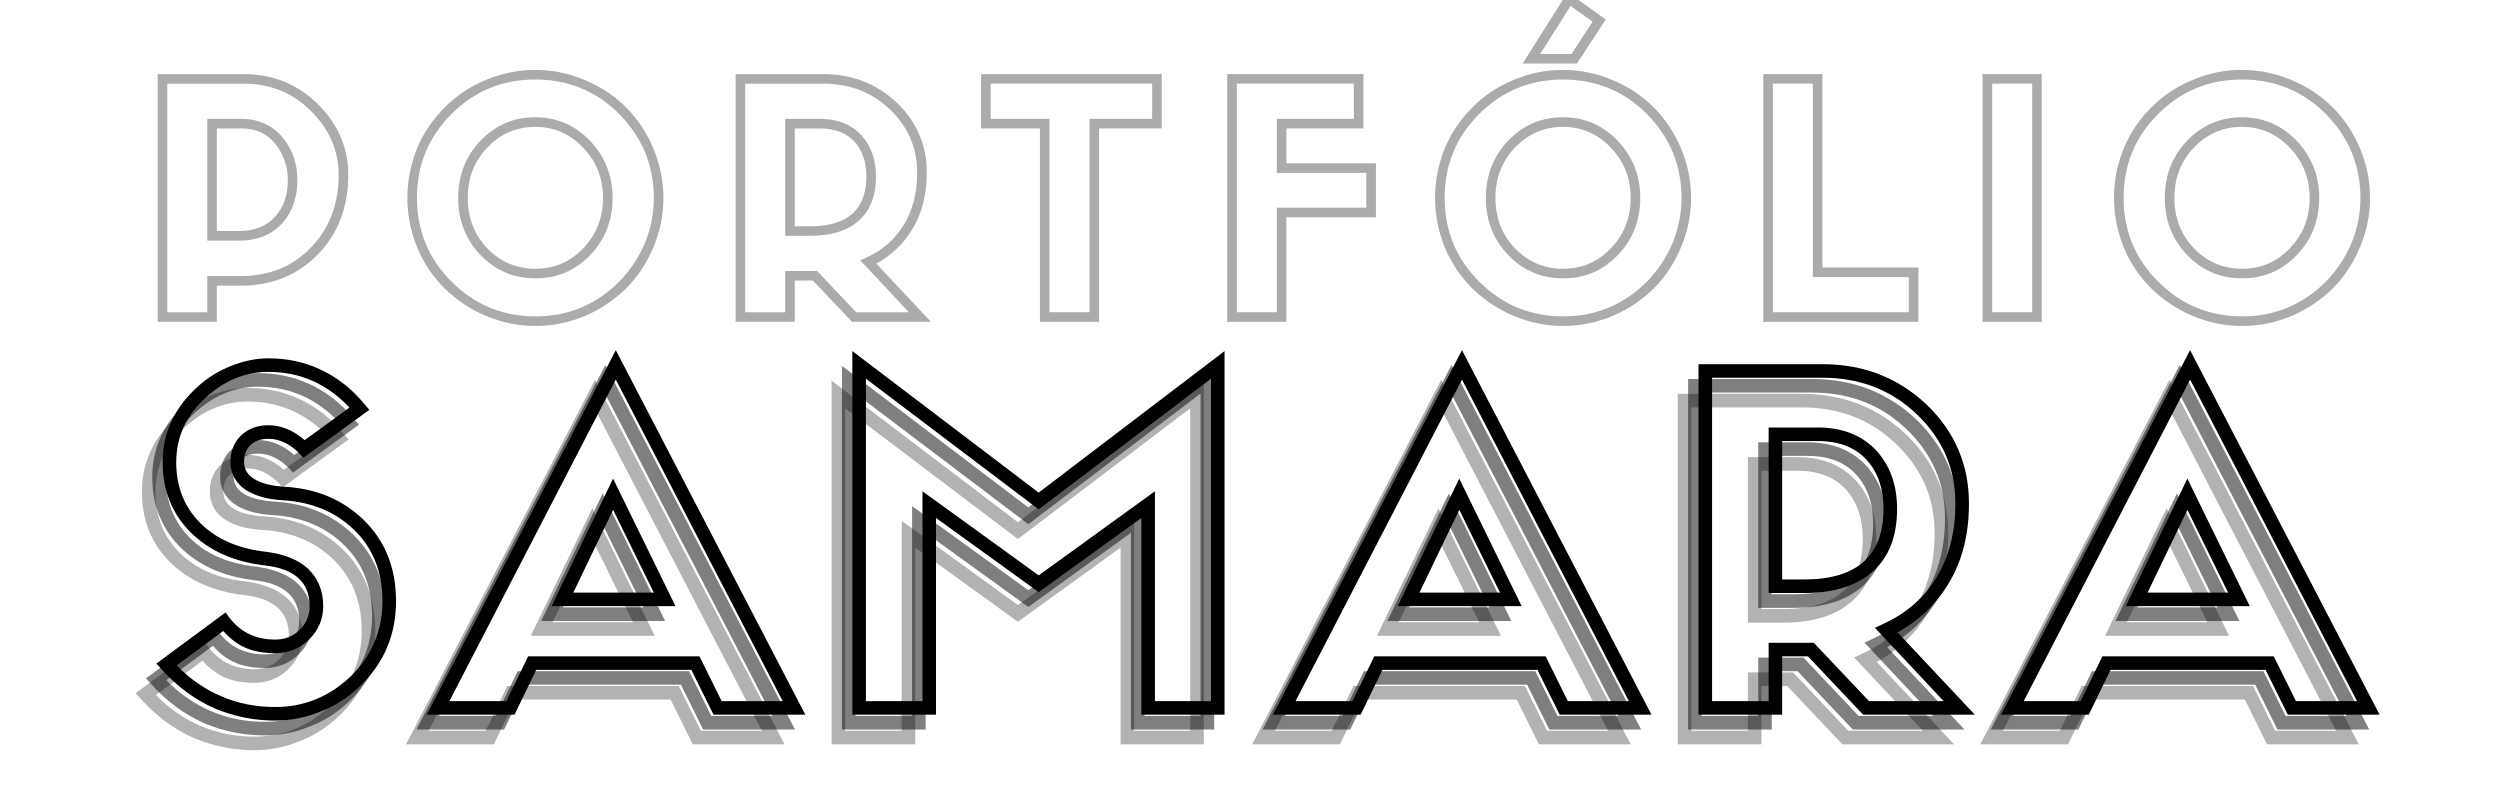 <svg xmlns="http://www.w3.org/2000/svg" xmlns:xlink="http://www.w3.org/1999/xlink" width="944" zoomAndPan="magnify" viewBox="0 0 708 226.5" height="302" preserveAspectRatio="xMidYMid meet" version="1.0"><defs><g/></defs><g fill="#ababab" fill-opacity="1"><g transform="translate(39.138, 89.784)"><g><path d="M 22.266 -8.875 L 22.266 1.359 L 5.516 1.359 L 5.516 -68.797 L 29.875 -68.797 C 38.32 -68.797 45.441 -65.844 51.234 -59.938 C 56.734 -54.32 59.484 -47.77 59.484 -40.281 C 59.484 -31.164 56.645 -23.68 50.969 -17.828 C 45.176 -11.859 37.844 -8.875 28.969 -8.875 Z M 8.234 -66.094 L 8.234 -1.359 L 19.562 -1.359 L 19.562 -11.594 L 28.969 -11.594 C 37.051 -11.594 43.703 -14.289 48.922 -19.688 C 54.148 -25.094 56.766 -31.957 56.766 -40.281 C 56.766 -46.977 54.258 -52.895 49.25 -58.031 C 44 -63.406 37.539 -66.094 29.875 -66.094 Z M 28.609 -21.641 L 19.562 -21.641 L 19.562 -56.125 L 29.422 -56.125 C 31.836 -56.125 34.07 -55.613 36.125 -54.594 C 38.051 -53.688 39.707 -52.359 41.094 -50.609 C 43.75 -47.285 45.078 -43.363 45.078 -38.844 C 45.078 -33.895 43.691 -29.848 40.922 -26.703 C 37.898 -23.328 33.797 -21.641 28.609 -21.641 Z M 22.266 -53.406 L 22.266 -24.359 L 28.609 -24.359 C 32.953 -24.359 36.363 -25.742 38.844 -28.516 C 41.195 -31.109 42.375 -34.551 42.375 -38.844 C 42.375 -42.645 41.207 -46.02 38.875 -48.969 C 36.551 -51.926 33.398 -53.406 29.422 -53.406 Z M 22.266 -53.406 "/></g></g></g><g fill="#ababab" fill-opacity="1"><g transform="translate(112.645, 89.784)"><g><path d="M 39.016 2.531 C 34.129 2.531 29.422 1.566 24.891 -0.359 C 20.609 -2.172 16.75 -4.738 13.312 -8.062 C 9.926 -11.438 7.328 -15.297 5.516 -19.641 C 3.648 -24.234 2.719 -28.941 2.719 -33.766 C 2.719 -38.535 3.648 -43.242 5.516 -47.891 C 7.328 -52.172 9.926 -56.004 13.312 -59.391 C 16.625 -62.711 20.457 -65.273 24.812 -67.078 C 29.332 -69.016 34.035 -69.984 38.922 -69.984 C 43.816 -69.984 48.523 -69.016 53.047 -67.078 C 57.516 -65.211 61.379 -62.648 64.641 -59.391 C 67.898 -56.129 70.461 -52.297 72.328 -47.891 C 74.266 -43.305 75.234 -38.598 75.234 -33.766 C 75.234 -28.879 74.266 -24.172 72.328 -19.641 C 70.461 -15.18 67.898 -11.32 64.641 -8.062 C 61.203 -4.738 57.367 -2.172 53.141 -0.359 C 48.555 1.566 43.848 2.531 39.016 2.531 Z M 38.922 -67.266 C 29.629 -67.266 21.723 -64.004 15.203 -57.484 C 8.691 -50.961 5.438 -43.055 5.438 -33.766 C 5.438 -24.473 8.691 -16.566 15.203 -10.047 C 21.785 -3.473 29.723 -0.188 39.016 -0.188 C 48.254 -0.188 56.16 -3.473 62.734 -10.047 C 65.754 -13.129 68.141 -16.691 69.891 -20.734 C 71.641 -24.898 72.516 -29.242 72.516 -33.766 C 72.516 -42.941 69.254 -50.848 62.734 -57.484 C 56.211 -64.004 48.273 -67.266 38.922 -67.266 Z M 39.016 -10.953 C 32.859 -10.953 27.664 -13.156 23.438 -17.562 C 19.219 -21.969 17.109 -27.367 17.109 -33.766 C 17.109 -40.047 19.191 -45.414 23.359 -49.875 C 27.641 -54.344 32.828 -56.578 38.922 -56.578 C 45.023 -56.578 50.219 -54.344 54.5 -49.875 C 58.727 -45.352 60.844 -39.984 60.844 -33.766 C 60.844 -27.367 58.727 -21.969 54.5 -17.562 C 50.27 -13.156 45.109 -10.953 39.016 -10.953 Z M 52.5 -47.969 C 48.758 -51.895 44.234 -53.859 38.922 -53.859 C 33.617 -53.859 29.094 -51.898 25.344 -47.984 C 21.664 -44.117 19.828 -39.379 19.828 -33.766 C 19.828 -28.098 21.664 -23.332 25.344 -19.469 C 29.094 -15.602 33.648 -13.672 39.016 -13.672 C 44.328 -13.672 48.828 -15.602 52.516 -19.469 C 56.254 -23.332 58.125 -28.098 58.125 -33.766 C 58.125 -39.316 56.25 -44.051 52.5 -47.969 Z M 52.5 -47.969 "/></g></g></g><g fill="#ababab" fill-opacity="1"><g transform="translate(202.808, 89.784)"><g><path d="M 45.359 -15.125 L 60.844 1.359 L 38.469 1.359 L 27.438 -10.328 L 22.266 -10.328 L 22.266 1.359 L 5.516 1.359 L 5.516 -68.797 L 30.328 -68.797 C 38.535 -68.797 45.504 -66.082 51.234 -60.656 C 56.848 -55.227 59.656 -48.648 59.656 -40.922 C 59.656 -34.586 58.238 -29.156 55.406 -24.625 C 52.988 -20.645 49.641 -17.477 45.359 -15.125 Z M 28.609 -13.031 L 39.656 -1.359 L 54.594 -1.359 L 40.828 -16.031 L 42.547 -16.844 C 47.078 -18.895 50.609 -21.973 53.141 -26.078 C 55.672 -30.234 56.938 -35.18 56.938 -40.922 C 56.938 -47.859 54.406 -53.773 49.344 -58.672 C 44.207 -63.617 37.867 -66.094 30.328 -66.094 L 8.234 -66.094 L 8.234 -1.359 L 19.562 -1.359 L 19.562 -13.031 Z M 26.703 -23 L 19.562 -23 L 19.562 -56.125 L 29.422 -56.125 C 34.43 -56.125 38.383 -54.523 41.281 -51.328 C 43.938 -48.316 45.266 -44.484 45.266 -39.828 C 45.266 -34.398 43.664 -30.238 40.469 -27.344 C 37.207 -24.445 32.617 -23 26.703 -23 Z M 22.266 -53.406 L 22.266 -25.703 L 26.703 -25.703 C 32.016 -25.703 36 -26.91 38.656 -29.328 C 41.25 -31.68 42.547 -35.18 42.547 -39.828 C 42.547 -43.816 41.461 -47.047 39.297 -49.516 C 36.992 -52.109 33.703 -53.406 29.422 -53.406 Z M 22.266 -53.406 "/></g></g></g><g fill="#ababab" fill-opacity="1"><g transform="translate(277.039, 89.784)"><g><path d="M 34.219 -53.406 L 34.219 1.359 L 17.469 1.359 L 17.469 -53.406 L 0.812 -53.406 L 0.812 -68.797 L 51.969 -68.797 L 51.969 -53.406 Z M 20.188 -56.125 L 20.188 -1.359 L 31.5 -1.359 L 31.5 -56.125 L 49.25 -56.125 L 49.25 -66.094 L 3.531 -66.094 L 3.531 -56.125 Z M 20.188 -56.125 "/></g></g></g><g fill="#ababab" fill-opacity="1"><g transform="translate(342.036, 89.784)"><g><path d="M 22.266 -28.25 L 22.266 1.359 L 5.516 1.359 L 5.516 -68.797 L 44.094 -68.797 L 44.094 -53.406 L 22.266 -53.406 L 22.266 -43.547 L 47.625 -43.547 L 47.625 -28.25 Z M 8.234 -66.094 L 8.234 -1.359 L 19.562 -1.359 L 19.562 -30.969 L 44.906 -30.969 L 44.906 -40.828 L 19.562 -40.828 L 19.562 -56.125 L 41.375 -56.125 L 41.375 -66.094 Z M 8.234 -66.094 "/></g></g></g><g fill="#ababab" fill-opacity="1"><g transform="translate(403.684, 89.784)"><g><path d="M 39.016 2.531 C 34.129 2.531 29.422 1.566 24.891 -0.359 C 20.609 -2.172 16.75 -4.738 13.312 -8.062 C 9.926 -11.438 7.328 -15.297 5.516 -19.641 C 3.648 -24.234 2.719 -28.941 2.719 -33.766 C 2.719 -38.535 3.648 -43.242 5.516 -47.891 C 7.328 -52.172 9.926 -56.004 13.312 -59.391 C 16.625 -62.711 20.457 -65.273 24.812 -67.078 C 29.332 -69.016 34.035 -69.984 38.922 -69.984 C 43.816 -69.984 48.523 -69.016 53.047 -67.078 C 57.516 -65.211 61.379 -62.648 64.641 -59.391 C 67.898 -56.129 70.461 -52.297 72.328 -47.891 C 74.266 -43.305 75.234 -38.598 75.234 -33.766 C 75.234 -28.879 74.266 -24.172 72.328 -19.641 C 70.461 -15.18 67.898 -11.32 64.641 -8.062 C 61.203 -4.738 57.367 -2.172 53.141 -0.359 C 48.555 1.566 43.848 2.531 39.016 2.531 Z M 38.922 -67.266 C 29.629 -67.266 21.723 -64.004 15.203 -57.484 C 8.691 -50.961 5.438 -43.055 5.438 -33.766 C 5.438 -24.473 8.691 -16.566 15.203 -10.047 C 21.785 -3.473 29.723 -0.188 39.016 -0.188 C 48.254 -0.188 56.16 -3.473 62.734 -10.047 C 65.754 -13.129 68.141 -16.691 69.891 -20.734 C 71.641 -24.898 72.516 -29.242 72.516 -33.766 C 72.516 -42.941 69.254 -50.848 62.734 -57.484 C 56.211 -64.004 48.273 -67.266 38.922 -67.266 Z M 39.016 -10.953 C 32.859 -10.953 27.664 -13.156 23.438 -17.562 C 19.219 -21.969 17.109 -27.367 17.109 -33.766 C 17.109 -40.047 19.191 -45.414 23.359 -49.875 C 27.641 -54.344 32.828 -56.578 38.922 -56.578 C 45.023 -56.578 50.219 -54.344 54.5 -49.875 C 58.727 -45.352 60.844 -39.984 60.844 -33.766 C 60.844 -27.367 58.727 -21.969 54.5 -17.562 C 50.27 -13.156 45.109 -10.953 39.016 -10.953 Z M 52.5 -47.969 C 48.758 -51.895 44.234 -53.859 38.922 -53.859 C 33.617 -53.859 29.094 -51.898 25.344 -47.984 C 21.664 -44.117 19.828 -39.379 19.828 -33.766 C 19.828 -28.098 21.664 -23.332 25.344 -19.469 C 29.094 -15.602 33.648 -13.672 39.016 -13.672 C 44.328 -13.672 48.828 -15.602 52.516 -19.469 C 56.254 -23.332 58.125 -28.098 58.125 -33.766 C 58.125 -39.316 56.25 -44.051 52.5 -47.969 Z M 51.062 -84.281 L 42.906 -71.797 L 27.516 -71.797 L 40.281 -91.984 Z M 41.094 -88.094 L 32.5 -74.5 L 41.375 -74.5 L 47.344 -83.656 Z M 41.094 -88.094 "/></g></g></g><g fill="#ababab" fill-opacity="1"><g transform="translate(493.847, 89.784)"><g><path d="M 49.438 -14.031 L 49.438 1.359 L 5.516 1.359 L 5.516 -68.797 L 22.266 -68.797 L 22.266 -14.031 Z M 8.234 -66.094 L 8.234 -1.359 L 46.719 -1.359 L 46.719 -11.312 L 19.562 -11.312 L 19.562 -66.094 Z M 8.234 -66.094 "/></g></g></g><g fill="#ababab" fill-opacity="1"><g transform="translate(555.948, 89.784)"><g><path d="M 22.266 -68.797 L 22.266 1.359 L 5.516 1.359 L 5.516 -68.797 Z M 8.234 -66.094 L 8.234 -1.359 L 19.562 -1.359 L 19.562 -66.094 Z M 8.234 -66.094 "/></g></g></g><g fill="#ababab" fill-opacity="1"><g transform="translate(595.961, 89.784)"><g><path d="M 39.016 2.531 C 34.129 2.531 29.422 1.566 24.891 -0.359 C 20.609 -2.172 16.75 -4.738 13.312 -8.062 C 9.926 -11.438 7.328 -15.297 5.516 -19.641 C 3.648 -24.234 2.719 -28.941 2.719 -33.766 C 2.719 -38.535 3.648 -43.242 5.516 -47.891 C 7.328 -52.172 9.926 -56.004 13.312 -59.391 C 16.625 -62.711 20.457 -65.273 24.812 -67.078 C 29.332 -69.016 34.035 -69.984 38.922 -69.984 C 43.816 -69.984 48.523 -69.016 53.047 -67.078 C 57.516 -65.211 61.379 -62.648 64.641 -59.391 C 67.898 -56.129 70.461 -52.297 72.328 -47.891 C 74.266 -43.305 75.234 -38.598 75.234 -33.766 C 75.234 -28.879 74.266 -24.172 72.328 -19.641 C 70.461 -15.18 67.898 -11.32 64.641 -8.062 C 61.203 -4.738 57.367 -2.172 53.141 -0.359 C 48.555 1.566 43.848 2.531 39.016 2.531 Z M 38.922 -67.266 C 29.629 -67.266 21.723 -64.004 15.203 -57.484 C 8.691 -50.961 5.438 -43.055 5.438 -33.766 C 5.438 -24.473 8.691 -16.566 15.203 -10.047 C 21.785 -3.473 29.723 -0.188 39.016 -0.188 C 48.254 -0.188 56.16 -3.473 62.734 -10.047 C 65.754 -13.129 68.141 -16.691 69.891 -20.734 C 71.641 -24.898 72.516 -29.242 72.516 -33.766 C 72.516 -42.941 69.254 -50.848 62.734 -57.484 C 56.211 -64.004 48.273 -67.266 38.922 -67.266 Z M 39.016 -10.953 C 32.859 -10.953 27.664 -13.156 23.438 -17.562 C 19.219 -21.969 17.109 -27.367 17.109 -33.766 C 17.109 -40.047 19.191 -45.414 23.359 -49.875 C 27.641 -54.344 32.828 -56.578 38.922 -56.578 C 45.023 -56.578 50.219 -54.344 54.5 -49.875 C 58.727 -45.352 60.844 -39.984 60.844 -33.766 C 60.844 -27.367 58.727 -21.969 54.5 -17.562 C 50.27 -13.156 45.109 -10.953 39.016 -10.953 Z M 52.5 -47.969 C 48.758 -51.895 44.234 -53.859 38.922 -53.859 C 33.617 -53.859 29.094 -51.898 25.344 -47.984 C 21.664 -44.117 19.828 -39.379 19.828 -33.766 C 19.828 -28.098 21.664 -23.332 25.344 -19.469 C 29.094 -15.602 33.648 -13.672 39.016 -13.672 C 44.328 -13.672 48.828 -15.602 52.516 -19.469 C 56.254 -23.332 58.125 -28.098 58.125 -33.766 C 58.125 -39.316 56.25 -44.051 52.5 -47.969 Z M 52.5 -47.969 "/></g></g></g><g fill="#000000" fill-opacity="0.302"><g transform="translate(36.731, 208.869)"><g><path d="M 35.344 3.594 C 29.457 3.594 23.82 2.477 18.438 0.25 C 12.719 -2.219 7.598 -5.973 3.078 -11.016 L 1.672 -12.547 L 21.266 -27.031 L 22.406 -25.484 C 25.57 -21.391 29.883 -19.344 35.344 -19.344 C 38.082 -19.344 40.391 -20.258 42.266 -22.094 C 44.141 -23.926 45.078 -26.164 45.078 -28.812 C 45.078 -35.562 40.852 -39.406 32.406 -40.344 C 23.695 -41.363 16.695 -44.477 11.406 -49.688 C 6.102 -54.988 3.453 -61.609 3.453 -69.547 C 3.453 -77.742 6.695 -84.832 13.188 -90.812 C 16.094 -93.457 19.297 -95.461 22.797 -96.828 C 26.379 -98.273 29.922 -99 33.422 -99 C 38.629 -99 43.457 -97.977 47.906 -95.938 C 52.77 -93.707 56.992 -90.414 60.578 -86.062 L 61.984 -84.406 L 43.297 -70.828 L 42.141 -72.109 C 39.41 -74.836 36.504 -76.203 33.422 -76.203 C 31.285 -76.203 29.598 -75.625 28.359 -74.469 C 27.129 -73.32 26.516 -71.723 26.516 -69.672 C 26.516 -67.879 27.238 -66.426 28.688 -65.312 C 30.656 -63.781 33.773 -62.883 38.047 -62.625 C 46.922 -62.113 54.305 -59.039 60.203 -53.406 C 66.43 -47.426 69.547 -39.695 69.547 -30.219 C 69.547 -20.57 66.047 -12.461 59.047 -5.891 C 55.797 -2.816 52.164 -0.508 48.156 1.031 C 43.969 2.738 39.695 3.594 35.344 3.594 Z M 20.625 -21.766 L 7.422 -12.047 C 11.18 -8.203 15.367 -5.297 19.984 -3.328 C 24.68 -1.273 29.801 -0.25 35.344 -0.25 C 43.375 -0.25 50.422 -3.066 56.484 -8.703 C 62.629 -14.598 65.703 -21.77 65.703 -30.219 C 65.703 -38.594 62.969 -45.383 57.5 -50.594 C 52.289 -55.539 45.719 -58.27 37.781 -58.781 C 32.832 -59.039 28.988 -60.195 26.25 -62.25 C 23.863 -64.207 22.672 -66.68 22.672 -69.672 C 22.672 -72.742 23.672 -75.238 25.672 -77.156 C 27.68 -79.082 30.266 -80.047 33.422 -80.047 C 37.016 -80.047 40.43 -78.641 43.672 -75.828 L 56.359 -85.047 C 50.035 -91.785 42.391 -95.156 33.422 -95.156 C 26.93 -95.156 21.039 -92.766 15.75 -87.984 C 10.113 -82.867 7.297 -76.723 7.297 -69.547 C 7.297 -62.629 9.578 -56.883 14.141 -52.312 C 18.711 -47.75 24.973 -45.039 32.922 -44.188 C 38.035 -43.5 41.922 -41.922 44.578 -39.453 C 47.473 -36.711 48.922 -33.164 48.922 -28.812 C 48.922 -25.145 47.598 -22.008 44.953 -19.406 C 42.305 -16.801 39.102 -15.5 35.344 -15.5 C 32.02 -15.5 29.203 -16.008 26.891 -17.031 C 24.586 -18.062 22.5 -19.641 20.625 -21.766 Z M 20.625 -21.766 "/></g></g></g><g fill="#000000" fill-opacity="0.302"><g transform="translate(118.188, 208.869)"><g><path d="M 50.328 -101.312 L 104 1.922 L 78 1.922 L 71.719 -10.766 L 27.797 -10.766 L 21.641 1.922 L -3.203 1.922 Z M 74.031 -14.594 L 80.312 -1.922 L 97.594 -1.922 L 50.328 -92.984 L 3.203 -1.922 L 19.344 -1.922 L 25.484 -14.594 Z M 49.562 -64.938 L 67.234 -28.812 L 32.141 -28.812 Z M 49.562 -56.094 L 38.297 -32.656 L 61.094 -32.656 Z M 49.562 -56.094 "/></g></g></g><g fill="#000000" fill-opacity="0.302"><g transform="translate(227.694, 208.869)"><g><path d="M 113.219 -101.047 L 113.219 1.922 L 89.656 1.922 L 89.656 -53.797 L 60.578 -32.781 L 31.5 -53.797 L 31.5 1.922 L 7.812 1.922 L 7.812 -101.047 L 60.578 -60.969 Z M 93.5 -61.344 L 93.5 -1.922 L 109.375 -1.922 L 109.375 -93.234 L 60.578 -56.219 L 11.656 -93.234 L 11.656 -1.922 L 27.672 -1.922 L 27.672 -61.344 L 60.578 -37.531 Z M 93.5 -61.344 "/></g></g></g><g fill="#000000" fill-opacity="0.302"><g transform="translate(357.821, 208.869)"><g><path d="M 50.328 -101.312 L 104 1.922 L 78 1.922 L 71.719 -10.766 L 27.797 -10.766 L 21.641 1.922 L -3.203 1.922 Z M 74.031 -14.594 L 80.312 -1.922 L 97.594 -1.922 L 50.328 -92.984 L 3.203 -1.922 L 19.344 -1.922 L 25.484 -14.594 Z M 49.562 -64.938 L 67.234 -28.812 L 32.141 -28.812 Z M 49.562 -56.094 L 38.297 -32.656 L 61.094 -32.656 Z M 49.562 -56.094 "/></g></g></g><g fill="#000000" fill-opacity="0.302"><g transform="translate(467.327, 208.869)"><g><path d="M 64.172 -21.391 L 86.062 1.922 L 54.438 1.922 L 38.812 -14.594 L 31.5 -14.594 L 31.5 1.922 L 7.812 1.922 L 7.812 -97.344 L 42.906 -97.344 C 54.52 -97.344 64.383 -93.5 72.5 -85.812 C 80.438 -78.125 84.406 -68.816 84.406 -57.891 C 84.406 -48.922 82.398 -41.238 78.391 -34.844 C 74.973 -29.207 70.234 -24.723 64.172 -21.391 Z M 40.469 -18.438 L 56.094 -1.922 L 77.234 -1.922 L 57.766 -22.672 L 60.203 -23.828 C 66.598 -26.723 71.594 -31.078 75.188 -36.891 C 78.77 -42.773 80.562 -49.773 80.562 -57.891 C 80.562 -67.711 76.973 -76.082 69.797 -83 C 62.547 -90 53.582 -93.5 42.906 -93.5 L 11.656 -93.5 L 11.656 -1.922 L 27.672 -1.922 L 27.672 -18.438 Z M 37.781 -32.531 L 27.672 -32.531 L 27.672 -79.406 L 41.625 -79.406 C 48.707 -79.406 54.301 -77.145 58.406 -72.625 C 62.164 -68.352 64.047 -62.93 64.047 -56.359 C 64.047 -48.672 61.781 -42.773 57.25 -38.672 C 52.633 -34.578 46.145 -32.531 37.781 -32.531 Z M 31.5 -75.562 L 31.5 -36.375 L 37.781 -36.375 C 45.289 -36.375 50.926 -38.082 54.688 -41.5 C 58.363 -44.832 60.203 -49.785 60.203 -56.359 C 60.203 -61.992 58.664 -66.562 55.594 -70.062 C 52.344 -73.727 47.688 -75.562 41.625 -75.562 Z M 31.5 -75.562 "/></g></g></g><g fill="#000000" fill-opacity="0.302"><g transform="translate(564.025, 208.869)"><g><path d="M 50.328 -101.312 L 104 1.922 L 78 1.922 L 71.719 -10.766 L 27.797 -10.766 L 21.641 1.922 L -3.203 1.922 Z M 74.031 -14.594 L 80.312 -1.922 L 97.594 -1.922 L 50.328 -92.984 L 3.203 -1.922 L 19.344 -1.922 L 25.484 -14.594 Z M 49.562 -64.938 L 67.234 -28.812 L 32.141 -28.812 Z M 49.562 -56.094 L 38.297 -32.656 L 61.094 -32.656 Z M 49.562 -56.094 "/></g></g></g><g fill="#000000" fill-opacity="0.502"><g transform="translate(39.669, 204.672)"><g><path d="M 35.344 3.594 C 29.457 3.594 23.82 2.477 18.438 0.25 C 12.719 -2.219 7.598 -5.973 3.078 -11.016 L 1.672 -12.547 L 21.266 -27.031 L 22.406 -25.484 C 25.57 -21.391 29.883 -19.344 35.344 -19.344 C 38.082 -19.344 40.391 -20.258 42.266 -22.094 C 44.141 -23.926 45.078 -26.164 45.078 -28.812 C 45.078 -35.562 40.852 -39.406 32.406 -40.344 C 23.695 -41.363 16.695 -44.477 11.406 -49.688 C 6.102 -54.988 3.453 -61.609 3.453 -69.547 C 3.453 -77.742 6.695 -84.832 13.188 -90.812 C 16.094 -93.457 19.297 -95.461 22.797 -96.828 C 26.379 -98.273 29.922 -99 33.422 -99 C 38.629 -99 43.457 -97.977 47.906 -95.938 C 52.77 -93.707 56.992 -90.414 60.578 -86.062 L 61.984 -84.406 L 43.297 -70.828 L 42.141 -72.109 C 39.41 -74.836 36.504 -76.203 33.422 -76.203 C 31.285 -76.203 29.598 -75.625 28.359 -74.469 C 27.129 -73.32 26.516 -71.723 26.516 -69.672 C 26.516 -67.879 27.238 -66.426 28.688 -65.312 C 30.656 -63.781 33.773 -62.883 38.047 -62.625 C 46.922 -62.113 54.305 -59.039 60.203 -53.406 C 66.43 -47.426 69.547 -39.695 69.547 -30.219 C 69.547 -20.57 66.047 -12.461 59.047 -5.891 C 55.797 -2.816 52.164 -0.508 48.156 1.031 C 43.969 2.738 39.695 3.594 35.344 3.594 Z M 20.625 -21.766 L 7.422 -12.047 C 11.18 -8.203 15.367 -5.297 19.984 -3.328 C 24.68 -1.273 29.801 -0.25 35.344 -0.25 C 43.375 -0.25 50.422 -3.066 56.484 -8.703 C 62.629 -14.598 65.703 -21.77 65.703 -30.219 C 65.703 -38.594 62.969 -45.383 57.5 -50.594 C 52.289 -55.539 45.719 -58.27 37.781 -58.781 C 32.832 -59.039 28.988 -60.195 26.25 -62.25 C 23.863 -64.207 22.672 -66.68 22.672 -69.672 C 22.672 -72.742 23.672 -75.238 25.672 -77.156 C 27.68 -79.082 30.266 -80.047 33.422 -80.047 C 37.016 -80.047 40.43 -78.641 43.672 -75.828 L 56.359 -85.047 C 50.035 -91.785 42.391 -95.156 33.422 -95.156 C 26.93 -95.156 21.039 -92.766 15.75 -87.984 C 10.113 -82.867 7.297 -76.723 7.297 -69.547 C 7.297 -62.629 9.578 -56.883 14.141 -52.312 C 18.711 -47.75 24.973 -45.039 32.922 -44.188 C 38.035 -43.5 41.922 -41.922 44.578 -39.453 C 47.473 -36.711 48.922 -33.164 48.922 -28.812 C 48.922 -25.145 47.598 -22.008 44.953 -19.406 C 42.305 -16.801 39.102 -15.5 35.344 -15.5 C 32.02 -15.5 29.203 -16.008 26.891 -17.031 C 24.586 -18.062 22.5 -19.641 20.625 -21.766 Z M 20.625 -21.766 "/></g></g></g><g fill="#000000" fill-opacity="0.502"><g transform="translate(121.127, 204.672)"><g><path d="M 50.328 -101.312 L 104 1.922 L 78 1.922 L 71.719 -10.766 L 27.797 -10.766 L 21.641 1.922 L -3.203 1.922 Z M 74.031 -14.594 L 80.312 -1.922 L 97.594 -1.922 L 50.328 -92.984 L 3.203 -1.922 L 19.344 -1.922 L 25.484 -14.594 Z M 49.562 -64.938 L 67.234 -28.812 L 32.141 -28.812 Z M 49.562 -56.094 L 38.297 -32.656 L 61.094 -32.656 Z M 49.562 -56.094 "/></g></g></g><g fill="#000000" fill-opacity="0.502"><g transform="translate(230.633, 204.672)"><g><path d="M 113.219 -101.047 L 113.219 1.922 L 89.656 1.922 L 89.656 -53.797 L 60.578 -32.781 L 31.5 -53.797 L 31.5 1.922 L 7.812 1.922 L 7.812 -101.047 L 60.578 -60.969 Z M 93.5 -61.344 L 93.5 -1.922 L 109.375 -1.922 L 109.375 -93.234 L 60.578 -56.219 L 11.656 -93.234 L 11.656 -1.922 L 27.672 -1.922 L 27.672 -61.344 L 60.578 -37.531 Z M 93.5 -61.344 "/></g></g></g><g fill="#000000" fill-opacity="0.502"><g transform="translate(360.759, 204.672)"><g><path d="M 50.328 -101.312 L 104 1.922 L 78 1.922 L 71.719 -10.766 L 27.797 -10.766 L 21.641 1.922 L -3.203 1.922 Z M 74.031 -14.594 L 80.312 -1.922 L 97.594 -1.922 L 50.328 -92.984 L 3.203 -1.922 L 19.344 -1.922 L 25.484 -14.594 Z M 49.562 -64.938 L 67.234 -28.812 L 32.141 -28.812 Z M 49.562 -56.094 L 38.297 -32.656 L 61.094 -32.656 Z M 49.562 -56.094 "/></g></g></g><g fill="#000000" fill-opacity="0.502"><g transform="translate(470.265, 204.672)"><g><path d="M 64.172 -21.391 L 86.062 1.922 L 54.438 1.922 L 38.812 -14.594 L 31.5 -14.594 L 31.5 1.922 L 7.812 1.922 L 7.812 -97.344 L 42.906 -97.344 C 54.52 -97.344 64.383 -93.5 72.5 -85.812 C 80.438 -78.125 84.406 -68.816 84.406 -57.891 C 84.406 -48.922 82.398 -41.238 78.391 -34.844 C 74.973 -29.207 70.234 -24.723 64.172 -21.391 Z M 40.469 -18.438 L 56.094 -1.922 L 77.234 -1.922 L 57.766 -22.672 L 60.203 -23.828 C 66.598 -26.723 71.594 -31.078 75.188 -36.891 C 78.77 -42.773 80.562 -49.773 80.562 -57.891 C 80.562 -67.711 76.973 -76.082 69.797 -83 C 62.547 -90 53.582 -93.5 42.906 -93.5 L 11.656 -93.5 L 11.656 -1.922 L 27.672 -1.922 L 27.672 -18.438 Z M 37.781 -32.531 L 27.672 -32.531 L 27.672 -79.406 L 41.625 -79.406 C 48.707 -79.406 54.301 -77.145 58.406 -72.625 C 62.164 -68.352 64.047 -62.93 64.047 -56.359 C 64.047 -48.672 61.781 -42.773 57.25 -38.672 C 52.633 -34.578 46.145 -32.531 37.781 -32.531 Z M 31.5 -75.562 L 31.5 -36.375 L 37.781 -36.375 C 45.289 -36.375 50.926 -38.082 54.688 -41.5 C 58.363 -44.832 60.203 -49.785 60.203 -56.359 C 60.203 -61.992 58.664 -66.562 55.594 -70.062 C 52.344 -73.727 47.688 -75.562 41.625 -75.562 Z M 31.5 -75.562 "/></g></g></g><g fill="#000000" fill-opacity="0.502"><g transform="translate(566.964, 204.672)"><g><path d="M 50.328 -101.312 L 104 1.922 L 78 1.922 L 71.719 -10.766 L 27.797 -10.766 L 21.641 1.922 L -3.203 1.922 Z M 74.031 -14.594 L 80.312 -1.922 L 97.594 -1.922 L 50.328 -92.984 L 3.203 -1.922 L 19.344 -1.922 L 25.484 -14.594 Z M 49.562 -64.938 L 67.234 -28.812 L 32.141 -28.812 Z M 49.562 -56.094 L 38.297 -32.656 L 61.094 -32.656 Z M 49.562 -56.094 "/></g></g></g><g fill="#000000" fill-opacity="1"><g transform="translate(42.608, 200.476)"><g><path d="M 35.344 3.594 C 29.457 3.594 23.82 2.477 18.438 0.25 C 12.719 -2.219 7.598 -5.973 3.078 -11.016 L 1.672 -12.547 L 21.266 -27.031 L 22.406 -25.484 C 25.57 -21.391 29.883 -19.344 35.344 -19.344 C 38.082 -19.344 40.391 -20.258 42.266 -22.094 C 44.141 -23.926 45.078 -26.164 45.078 -28.812 C 45.078 -35.562 40.852 -39.406 32.406 -40.344 C 23.695 -41.363 16.695 -44.477 11.406 -49.688 C 6.102 -54.988 3.453 -61.609 3.453 -69.547 C 3.453 -77.742 6.695 -84.832 13.188 -90.812 C 16.094 -93.457 19.297 -95.461 22.797 -96.828 C 26.379 -98.273 29.922 -99 33.422 -99 C 38.629 -99 43.457 -97.977 47.906 -95.938 C 52.77 -93.707 56.992 -90.414 60.578 -86.062 L 61.984 -84.406 L 43.297 -70.828 L 42.141 -72.109 C 39.41 -74.836 36.504 -76.203 33.422 -76.203 C 31.285 -76.203 29.598 -75.625 28.359 -74.469 C 27.129 -73.32 26.516 -71.723 26.516 -69.672 C 26.516 -67.879 27.238 -66.426 28.688 -65.312 C 30.656 -63.781 33.773 -62.883 38.047 -62.625 C 46.922 -62.113 54.305 -59.039 60.203 -53.406 C 66.43 -47.426 69.547 -39.695 69.547 -30.219 C 69.547 -20.57 66.047 -12.461 59.047 -5.891 C 55.797 -2.816 52.164 -0.508 48.156 1.031 C 43.969 2.738 39.695 3.594 35.344 3.594 Z M 20.625 -21.766 L 7.422 -12.047 C 11.18 -8.203 15.367 -5.297 19.984 -3.328 C 24.68 -1.273 29.801 -0.25 35.344 -0.25 C 43.375 -0.25 50.422 -3.066 56.484 -8.703 C 62.629 -14.598 65.703 -21.77 65.703 -30.219 C 65.703 -38.594 62.969 -45.383 57.5 -50.594 C 52.289 -55.539 45.719 -58.27 37.781 -58.781 C 32.832 -59.039 28.988 -60.195 26.25 -62.25 C 23.863 -64.207 22.672 -66.68 22.672 -69.672 C 22.672 -72.742 23.672 -75.238 25.672 -77.156 C 27.68 -79.082 30.266 -80.047 33.422 -80.047 C 37.016 -80.047 40.43 -78.641 43.672 -75.828 L 56.359 -85.047 C 50.035 -91.785 42.391 -95.156 33.422 -95.156 C 26.93 -95.156 21.039 -92.766 15.75 -87.984 C 10.113 -82.867 7.297 -76.723 7.297 -69.547 C 7.297 -62.629 9.578 -56.883 14.141 -52.312 C 18.711 -47.75 24.973 -45.039 32.922 -44.188 C 38.035 -43.5 41.922 -41.922 44.578 -39.453 C 47.473 -36.711 48.922 -33.164 48.922 -28.812 C 48.922 -25.145 47.598 -22.008 44.953 -19.406 C 42.305 -16.801 39.102 -15.5 35.344 -15.5 C 32.02 -15.5 29.203 -16.008 26.891 -17.031 C 24.586 -18.062 22.5 -19.641 20.625 -21.766 Z M 20.625 -21.766 "/></g></g></g><g fill="#000000" fill-opacity="1"><g transform="translate(124.065, 200.476)"><g><path d="M 50.328 -101.312 L 104 1.922 L 78 1.922 L 71.719 -10.766 L 27.797 -10.766 L 21.641 1.922 L -3.203 1.922 Z M 74.031 -14.594 L 80.312 -1.922 L 97.594 -1.922 L 50.328 -92.984 L 3.203 -1.922 L 19.344 -1.922 L 25.484 -14.594 Z M 49.562 -64.938 L 67.234 -28.812 L 32.141 -28.812 Z M 49.562 -56.094 L 38.297 -32.656 L 61.094 -32.656 Z M 49.562 -56.094 "/></g></g></g><g fill="#000000" fill-opacity="1"><g transform="translate(233.572, 200.476)"><g><path d="M 113.219 -101.047 L 113.219 1.922 L 89.656 1.922 L 89.656 -53.797 L 60.578 -32.781 L 31.5 -53.797 L 31.5 1.922 L 7.812 1.922 L 7.812 -101.047 L 60.578 -60.969 Z M 93.5 -61.344 L 93.5 -1.922 L 109.375 -1.922 L 109.375 -93.234 L 60.578 -56.219 L 11.656 -93.234 L 11.656 -1.922 L 27.672 -1.922 L 27.672 -61.344 L 60.578 -37.531 Z M 93.5 -61.344 "/></g></g></g><g fill="#000000" fill-opacity="1"><g transform="translate(363.698, 200.476)"><g><path d="M 50.328 -101.312 L 104 1.922 L 78 1.922 L 71.719 -10.766 L 27.797 -10.766 L 21.641 1.922 L -3.203 1.922 Z M 74.031 -14.594 L 80.312 -1.922 L 97.594 -1.922 L 50.328 -92.984 L 3.203 -1.922 L 19.344 -1.922 L 25.484 -14.594 Z M 49.562 -64.938 L 67.234 -28.812 L 32.141 -28.812 Z M 49.562 -56.094 L 38.297 -32.656 L 61.094 -32.656 Z M 49.562 -56.094 "/></g></g></g><g fill="#000000" fill-opacity="1"><g transform="translate(473.204, 200.476)"><g><path d="M 64.172 -21.391 L 86.062 1.922 L 54.438 1.922 L 38.812 -14.594 L 31.5 -14.594 L 31.5 1.922 L 7.812 1.922 L 7.812 -97.344 L 42.906 -97.344 C 54.52 -97.344 64.383 -93.5 72.5 -85.812 C 80.438 -78.125 84.406 -68.816 84.406 -57.891 C 84.406 -48.922 82.398 -41.238 78.391 -34.844 C 74.973 -29.207 70.234 -24.723 64.172 -21.391 Z M 40.469 -18.438 L 56.094 -1.922 L 77.234 -1.922 L 57.766 -22.672 L 60.203 -23.828 C 66.598 -26.723 71.594 -31.078 75.188 -36.891 C 78.77 -42.773 80.562 -49.773 80.562 -57.891 C 80.562 -67.711 76.973 -76.082 69.797 -83 C 62.547 -90 53.582 -93.5 42.906 -93.5 L 11.656 -93.5 L 11.656 -1.922 L 27.672 -1.922 L 27.672 -18.438 Z M 37.781 -32.531 L 27.672 -32.531 L 27.672 -79.406 L 41.625 -79.406 C 48.707 -79.406 54.301 -77.145 58.406 -72.625 C 62.164 -68.352 64.047 -62.93 64.047 -56.359 C 64.047 -48.672 61.781 -42.773 57.25 -38.672 C 52.633 -34.578 46.145 -32.531 37.781 -32.531 Z M 31.5 -75.562 L 31.5 -36.375 L 37.781 -36.375 C 45.289 -36.375 50.926 -38.082 54.688 -41.5 C 58.363 -44.832 60.203 -49.785 60.203 -56.359 C 60.203 -61.992 58.664 -66.562 55.594 -70.062 C 52.344 -73.727 47.688 -75.562 41.625 -75.562 Z M 31.5 -75.562 "/></g></g></g><g fill="#000000" fill-opacity="1"><g transform="translate(569.903, 200.476)"><g><path d="M 50.328 -101.312 L 104 1.922 L 78 1.922 L 71.719 -10.766 L 27.797 -10.766 L 21.641 1.922 L -3.203 1.922 Z M 74.031 -14.594 L 80.312 -1.922 L 97.594 -1.922 L 50.328 -92.984 L 3.203 -1.922 L 19.344 -1.922 L 25.484 -14.594 Z M 49.562 -64.938 L 67.234 -28.812 L 32.141 -28.812 Z M 49.562 -56.094 L 38.297 -32.656 L 61.094 -32.656 Z M 49.562 -56.094 "/></g></g></g></svg>
